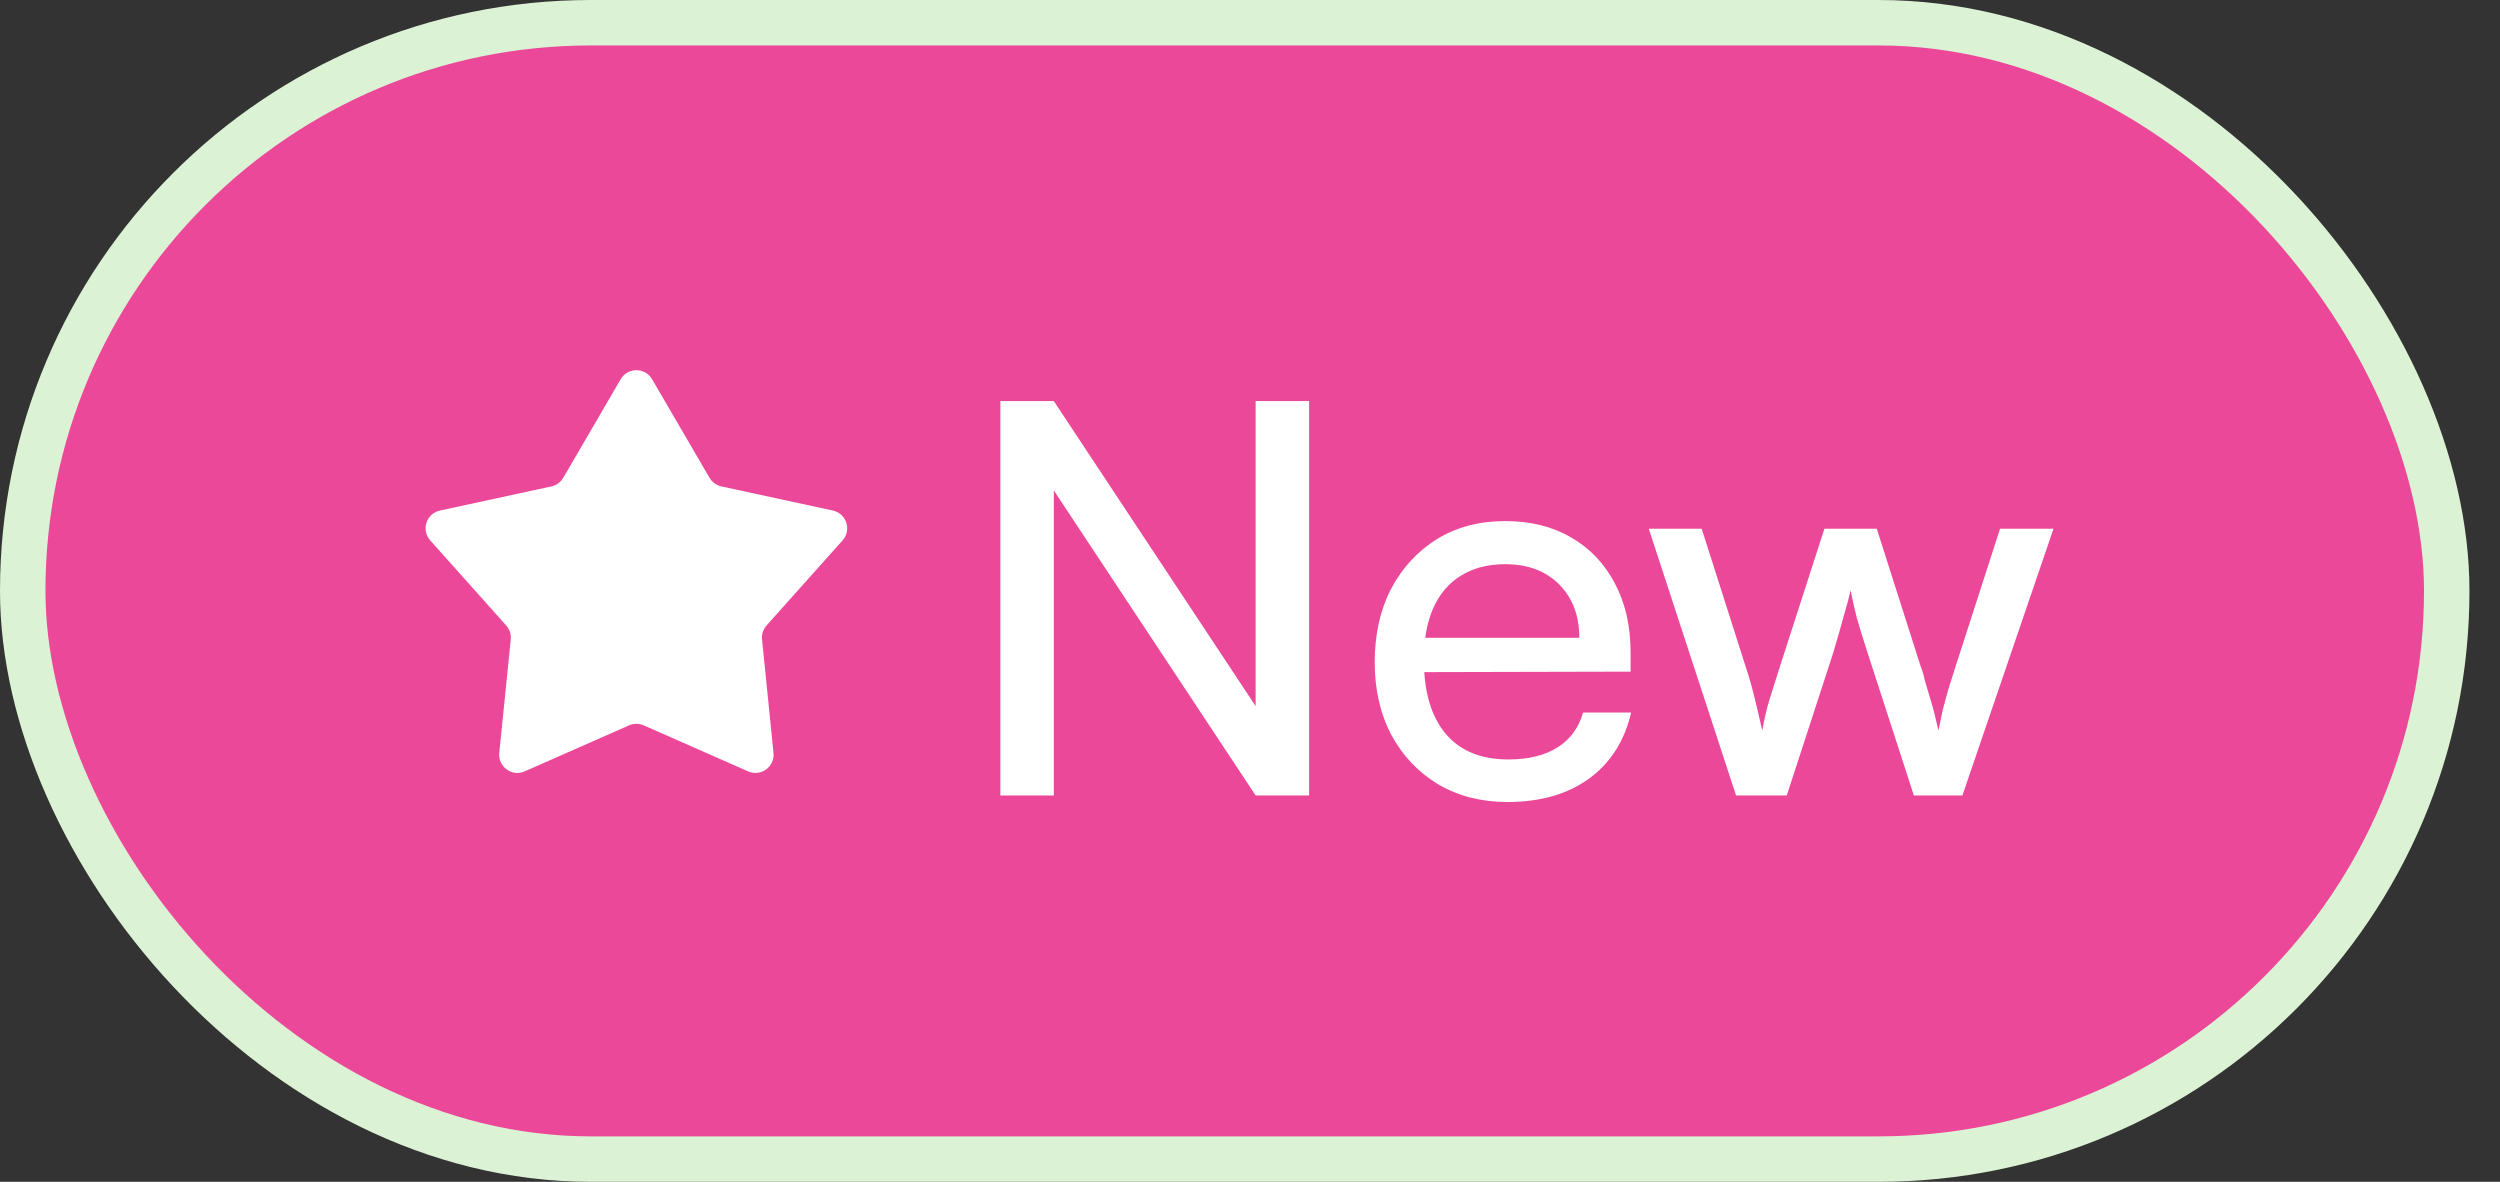 <svg width="55" height="26" viewBox="0 0 55 26" fill="none" xmlns="http://www.w3.org/2000/svg">
<rect x="0" y="0" width="55" height="26" fill="#333333" stroke="none"/>
<rect x="0.5" y="0.5" width="53.328" height="25" rx="12.5" fill="#EC4899"/>
<g clip-path="url(#clip0_2213_11422)">
<path d="M13.655 8.343C13.809 8.078 14.192 8.078 14.346 8.343L15.609 10.511C15.666 10.608 15.761 10.677 15.87 10.701L18.323 11.232C18.622 11.297 18.741 11.661 18.536 11.889L16.864 13.761C16.79 13.844 16.753 13.956 16.765 14.067L17.017 16.564C17.048 16.869 16.739 17.094 16.458 16.97L14.162 15.958C14.059 15.913 13.942 15.913 13.839 15.958L11.543 16.97C11.263 17.094 10.953 16.869 10.984 16.564L11.237 14.067C11.248 13.956 11.212 13.844 11.137 13.761L9.465 11.889C9.261 11.661 9.379 11.297 9.679 11.232L12.131 10.701C12.241 10.677 12.336 10.608 12.392 10.511L13.655 8.343Z" fill="white"/>
</g>
<path d="M23.184 17.5H22.008V8.824H23.184L27.948 16.024H27.624V8.824H28.8V17.5H27.624L22.86 10.3H23.184V17.5ZM33.16 17.644C32.593 17.644 32.089 17.516 31.648 17.26C31.209 16.996 30.864 16.636 30.616 16.18C30.369 15.716 30.244 15.18 30.244 14.572C30.244 13.956 30.364 13.416 30.605 12.952C30.852 12.488 31.189 12.124 31.613 11.86C32.044 11.596 32.544 11.464 33.112 11.464C33.672 11.464 34.157 11.584 34.565 11.824C34.98 12.064 35.3 12.4 35.525 12.832C35.757 13.264 35.873 13.772 35.873 14.356V14.776L30.845 14.788L30.869 14.032H34.745C34.745 13.544 34.596 13.152 34.3 12.856C34.005 12.56 33.608 12.412 33.112 12.412C32.736 12.412 32.413 12.496 32.141 12.664C31.877 12.824 31.672 13.064 31.529 13.384C31.392 13.696 31.325 14.072 31.325 14.512C31.325 15.216 31.485 15.76 31.805 16.144C32.124 16.52 32.584 16.708 33.184 16.708C33.624 16.708 33.984 16.62 34.264 16.444C34.544 16.268 34.733 16.012 34.828 15.676H35.885C35.74 16.3 35.432 16.784 34.961 17.128C34.489 17.472 33.889 17.644 33.16 17.644ZM38.193 17.5L36.273 11.632H37.437L38.409 14.68C38.481 14.896 38.545 15.12 38.601 15.352C38.657 15.576 38.713 15.816 38.769 16.072C38.801 15.896 38.837 15.728 38.877 15.568C38.925 15.4 38.973 15.244 39.021 15.1C39.069 14.948 39.113 14.808 39.153 14.68L40.137 11.632H41.289L42.261 14.68C42.293 14.752 42.321 14.848 42.345 14.968C42.377 15.08 42.413 15.2 42.453 15.328C42.493 15.456 42.529 15.584 42.561 15.712C42.593 15.84 42.621 15.96 42.645 16.072C42.677 15.912 42.709 15.76 42.741 15.616C42.781 15.464 42.821 15.316 42.861 15.172C42.909 15.02 42.961 14.856 43.017 14.68L44.001 11.632H45.177L43.173 17.5H42.105L41.085 14.356C40.989 14.06 40.909 13.8 40.845 13.576C40.789 13.344 40.745 13.148 40.713 12.988C40.681 13.132 40.633 13.312 40.569 13.528C40.513 13.736 40.433 14.016 40.329 14.368L39.309 17.5H38.193Z" fill="white"/>
<rect x="0.5" y="0.5" width="53.328" height="25" rx="12.5" stroke="#DCF2D4"/>
<defs>
<clipPath id="clip0_2213_11422">
<rect width="10" height="10" fill="white" transform="translate(9 8)"/>
</clipPath>
</defs>
</svg>
